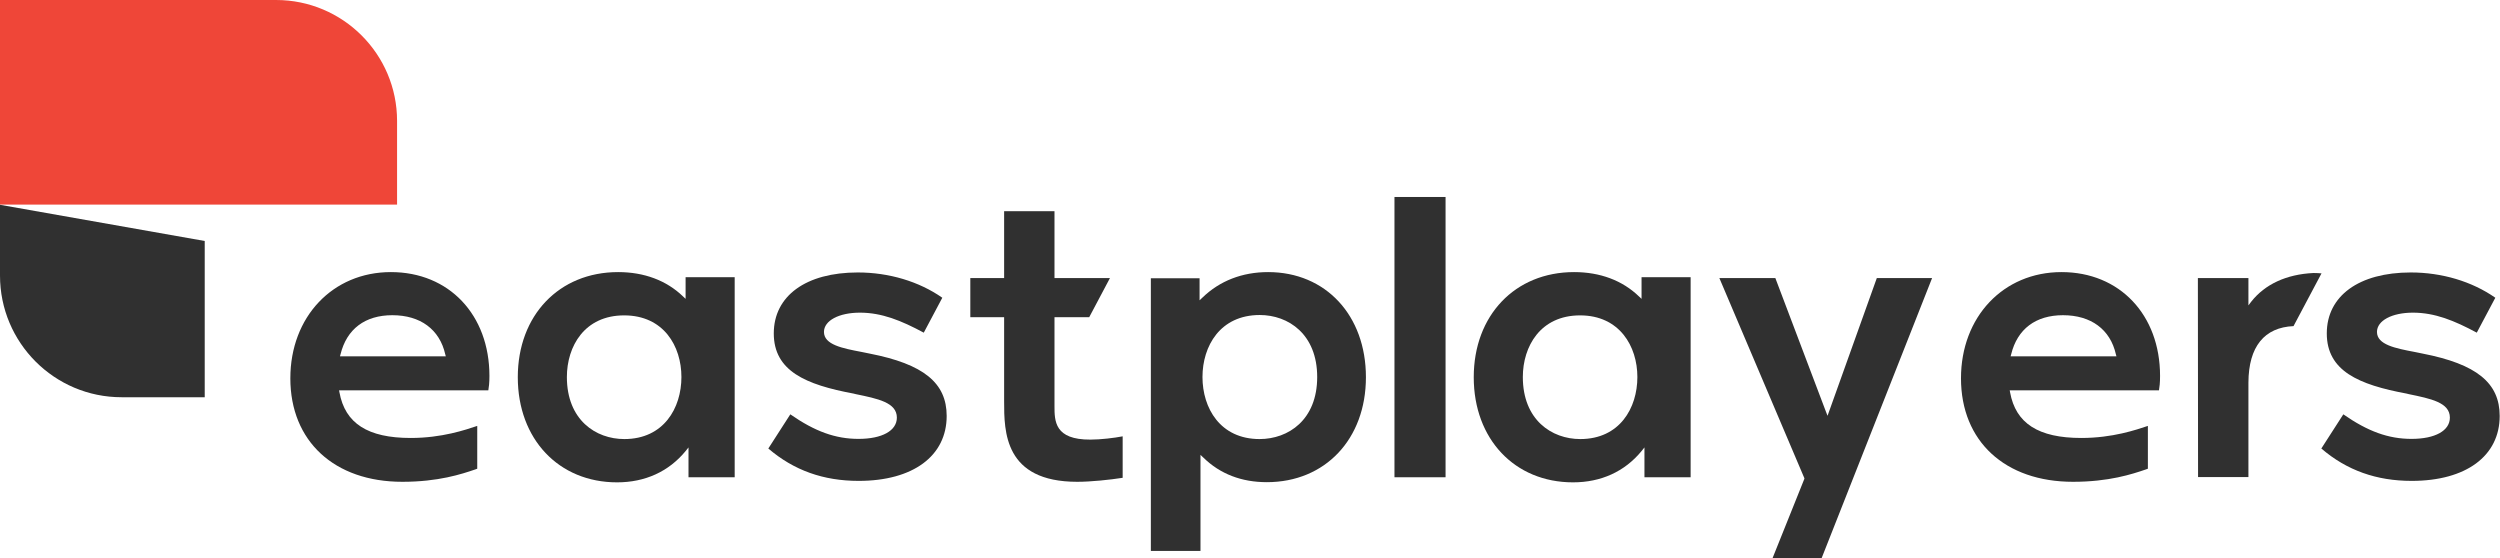 <svg width="197" height="44" viewBox="0 0 197 44" fill="none" xmlns="http://www.w3.org/2000/svg">
<path d="M21.748 0H16.117H0V16.124H16.117H31.289V9.531C31.289 4.271 27.02 0 21.748 0Z" fill="#EF4638"/>
<path d="M0 16.138V21.713C0 27.002 4.284 31.302 9.584 31.302H16.132V18.99L0 16.138Z" fill="#303030"/>
<path d="M113.91 15.522H109.884V37.608H113.91V15.522Z" fill="#303030"/>
<path d="M129.383 23.576L129.153 23.361C127.85 22.1 126.087 21.441 124.039 21.441C119.383 21.441 116.131 24.852 116.131 29.725C116.131 34.598 119.354 38.009 123.953 38.009C126.159 38.009 128.022 37.163 129.354 35.544L129.583 35.257V37.608H133.222V21.842H129.354V23.576H129.383ZM124.526 34.598C122.277 34.598 119.999 33.093 119.999 29.711C119.999 27.288 121.388 24.852 124.512 24.852C127.62 24.852 129.025 27.288 129.025 29.711C129.025 32.147 127.635 34.598 124.526 34.598Z" fill="#303030"/>
<path d="M144.01 32.764L143.881 32.434L139.898 21.914H135.486L142.19 37.694L142.176 37.751L139.669 44H143.537L152.248 21.914H147.892L144.01 32.764Z" fill="#303030"/>
<path d="M162.448 21.441C157.864 21.441 154.526 24.967 154.526 29.811C154.526 34.77 157.993 37.966 163.351 37.966C166.187 37.966 168.007 37.364 169.095 36.992L169.253 36.934V33.566H169.239C168.336 33.867 166.474 34.512 164.01 34.512C160.629 34.512 158.838 33.365 158.394 30.915L158.365 30.757H170.127C170.17 30.485 170.213 30.198 170.213 29.625C170.213 24.809 167.032 21.441 162.448 21.441ZM158.437 28.077L158.48 27.919C158.967 25.927 160.414 24.838 162.563 24.838C164.769 24.838 166.288 25.956 166.732 27.919L166.775 28.077H158.437Z" fill="#303030"/>
<path d="M182.305 21.513C180.17 21.613 178.48 22.401 177.405 23.763L177.176 24.064V21.914H173.193L173.207 37.594H177.176V30.141C177.19 27.303 178.437 25.798 180.729 25.698L182.935 21.541C182.749 21.527 182.548 21.513 182.305 21.513Z" fill="#303030"/>
<path d="M190.9 27.862C190.686 27.819 190.471 27.776 190.27 27.733C188.752 27.446 187.305 27.16 187.305 26.156C187.305 25.268 188.479 24.637 190.141 24.637C191.875 24.637 193.408 25.268 195.17 26.214L196.631 23.462C194.783 22.172 192.419 21.47 189.969 21.47C185.886 21.47 183.351 23.319 183.351 26.271C183.351 29.238 185.872 30.313 189.64 31.015L189.812 31.058C191.545 31.416 193.05 31.717 193.05 32.907C193.05 33.939 191.889 34.584 190.027 34.584C188.207 34.584 186.588 33.996 184.654 32.649L182.921 35.343C184.926 37.063 187.262 37.894 190.041 37.894C194.325 37.894 196.975 35.931 196.975 32.778C196.975 30.169 195.156 28.693 190.9 27.862Z" fill="#303030"/>
<path d="M30.802 21.441C26.218 21.441 22.879 24.967 22.879 29.811C22.879 34.77 26.346 37.966 31.704 37.966C34.541 37.966 36.361 37.364 37.45 36.992L37.607 36.934V33.566H37.593C36.69 33.867 34.828 34.512 32.364 34.512C28.983 34.512 27.192 33.365 26.748 30.915L26.719 30.757H38.481C38.524 30.485 38.567 30.198 38.567 29.625C38.567 24.809 35.386 21.441 30.802 21.441ZM26.79 28.077L26.833 27.919C27.321 25.927 28.768 24.838 30.916 24.838C33.123 24.838 34.642 25.956 35.086 27.919L35.129 28.077H26.79Z" fill="#303030"/>
<path d="M54.054 23.576L53.825 23.361C52.521 22.1 50.759 21.441 48.71 21.441C44.054 21.441 40.802 24.852 40.802 29.725C40.802 34.598 44.025 38.009 48.624 38.009C50.83 38.009 52.693 37.163 54.025 35.544L54.254 35.257V37.608H57.893V21.842H54.025V23.576H54.054ZM49.197 34.598C46.948 34.598 44.67 33.093 44.67 29.711C44.67 27.288 46.059 24.852 49.183 24.852C52.306 24.852 53.696 27.288 53.696 29.711C53.696 32.147 52.306 34.598 49.197 34.598Z" fill="#303030"/>
<path d="M68.524 27.862C68.309 27.819 68.094 27.776 67.893 27.733C66.375 27.446 64.928 27.16 64.928 26.156C64.928 25.268 66.103 24.637 67.764 24.637C69.498 24.637 71.031 25.268 72.793 26.214L74.254 23.462C72.406 22.172 70.042 21.47 67.592 21.47C63.509 21.47 60.974 23.319 60.974 26.271C60.974 29.238 63.495 30.313 67.263 31.015L67.435 31.058C69.168 31.416 70.673 31.717 70.673 32.907C70.673 33.939 69.512 34.584 67.65 34.584C65.83 34.584 64.211 33.996 62.277 32.649L60.544 35.343C62.55 37.063 64.885 37.894 67.664 37.894C71.948 37.894 74.598 35.931 74.598 32.778C74.598 30.169 72.778 28.693 68.524 27.862Z" fill="#303030"/>
<path d="M83.094 31.99V24.995H85.83L87.463 21.914H83.094V16.64H79.125V21.914H76.461V24.995H79.125V31.617C79.125 33.996 79.125 37.966 84.885 37.966C85.959 37.966 87.463 37.809 88.466 37.651V34.383C87.807 34.512 86.733 34.641 85.93 34.641C83.094 34.656 83.094 33.179 83.094 31.99Z" fill="#303030"/>
<path d="M99.927 21.441C97.893 21.441 96.117 22.129 94.755 23.448L94.526 23.663V21.928H90.687V43.412H94.598V35.845L94.827 36.06C96.145 37.35 97.836 37.995 99.827 37.995C104.426 37.995 107.635 34.598 107.635 29.725C107.635 24.852 104.469 21.441 99.927 21.441ZM99.254 34.598C96.145 34.598 94.755 32.147 94.755 29.711C94.755 27.274 96.145 24.823 99.268 24.823C101.518 24.823 103.795 26.328 103.795 29.711C103.795 33.093 101.518 34.598 99.254 34.598Z" fill="#303030"/>
</svg>
